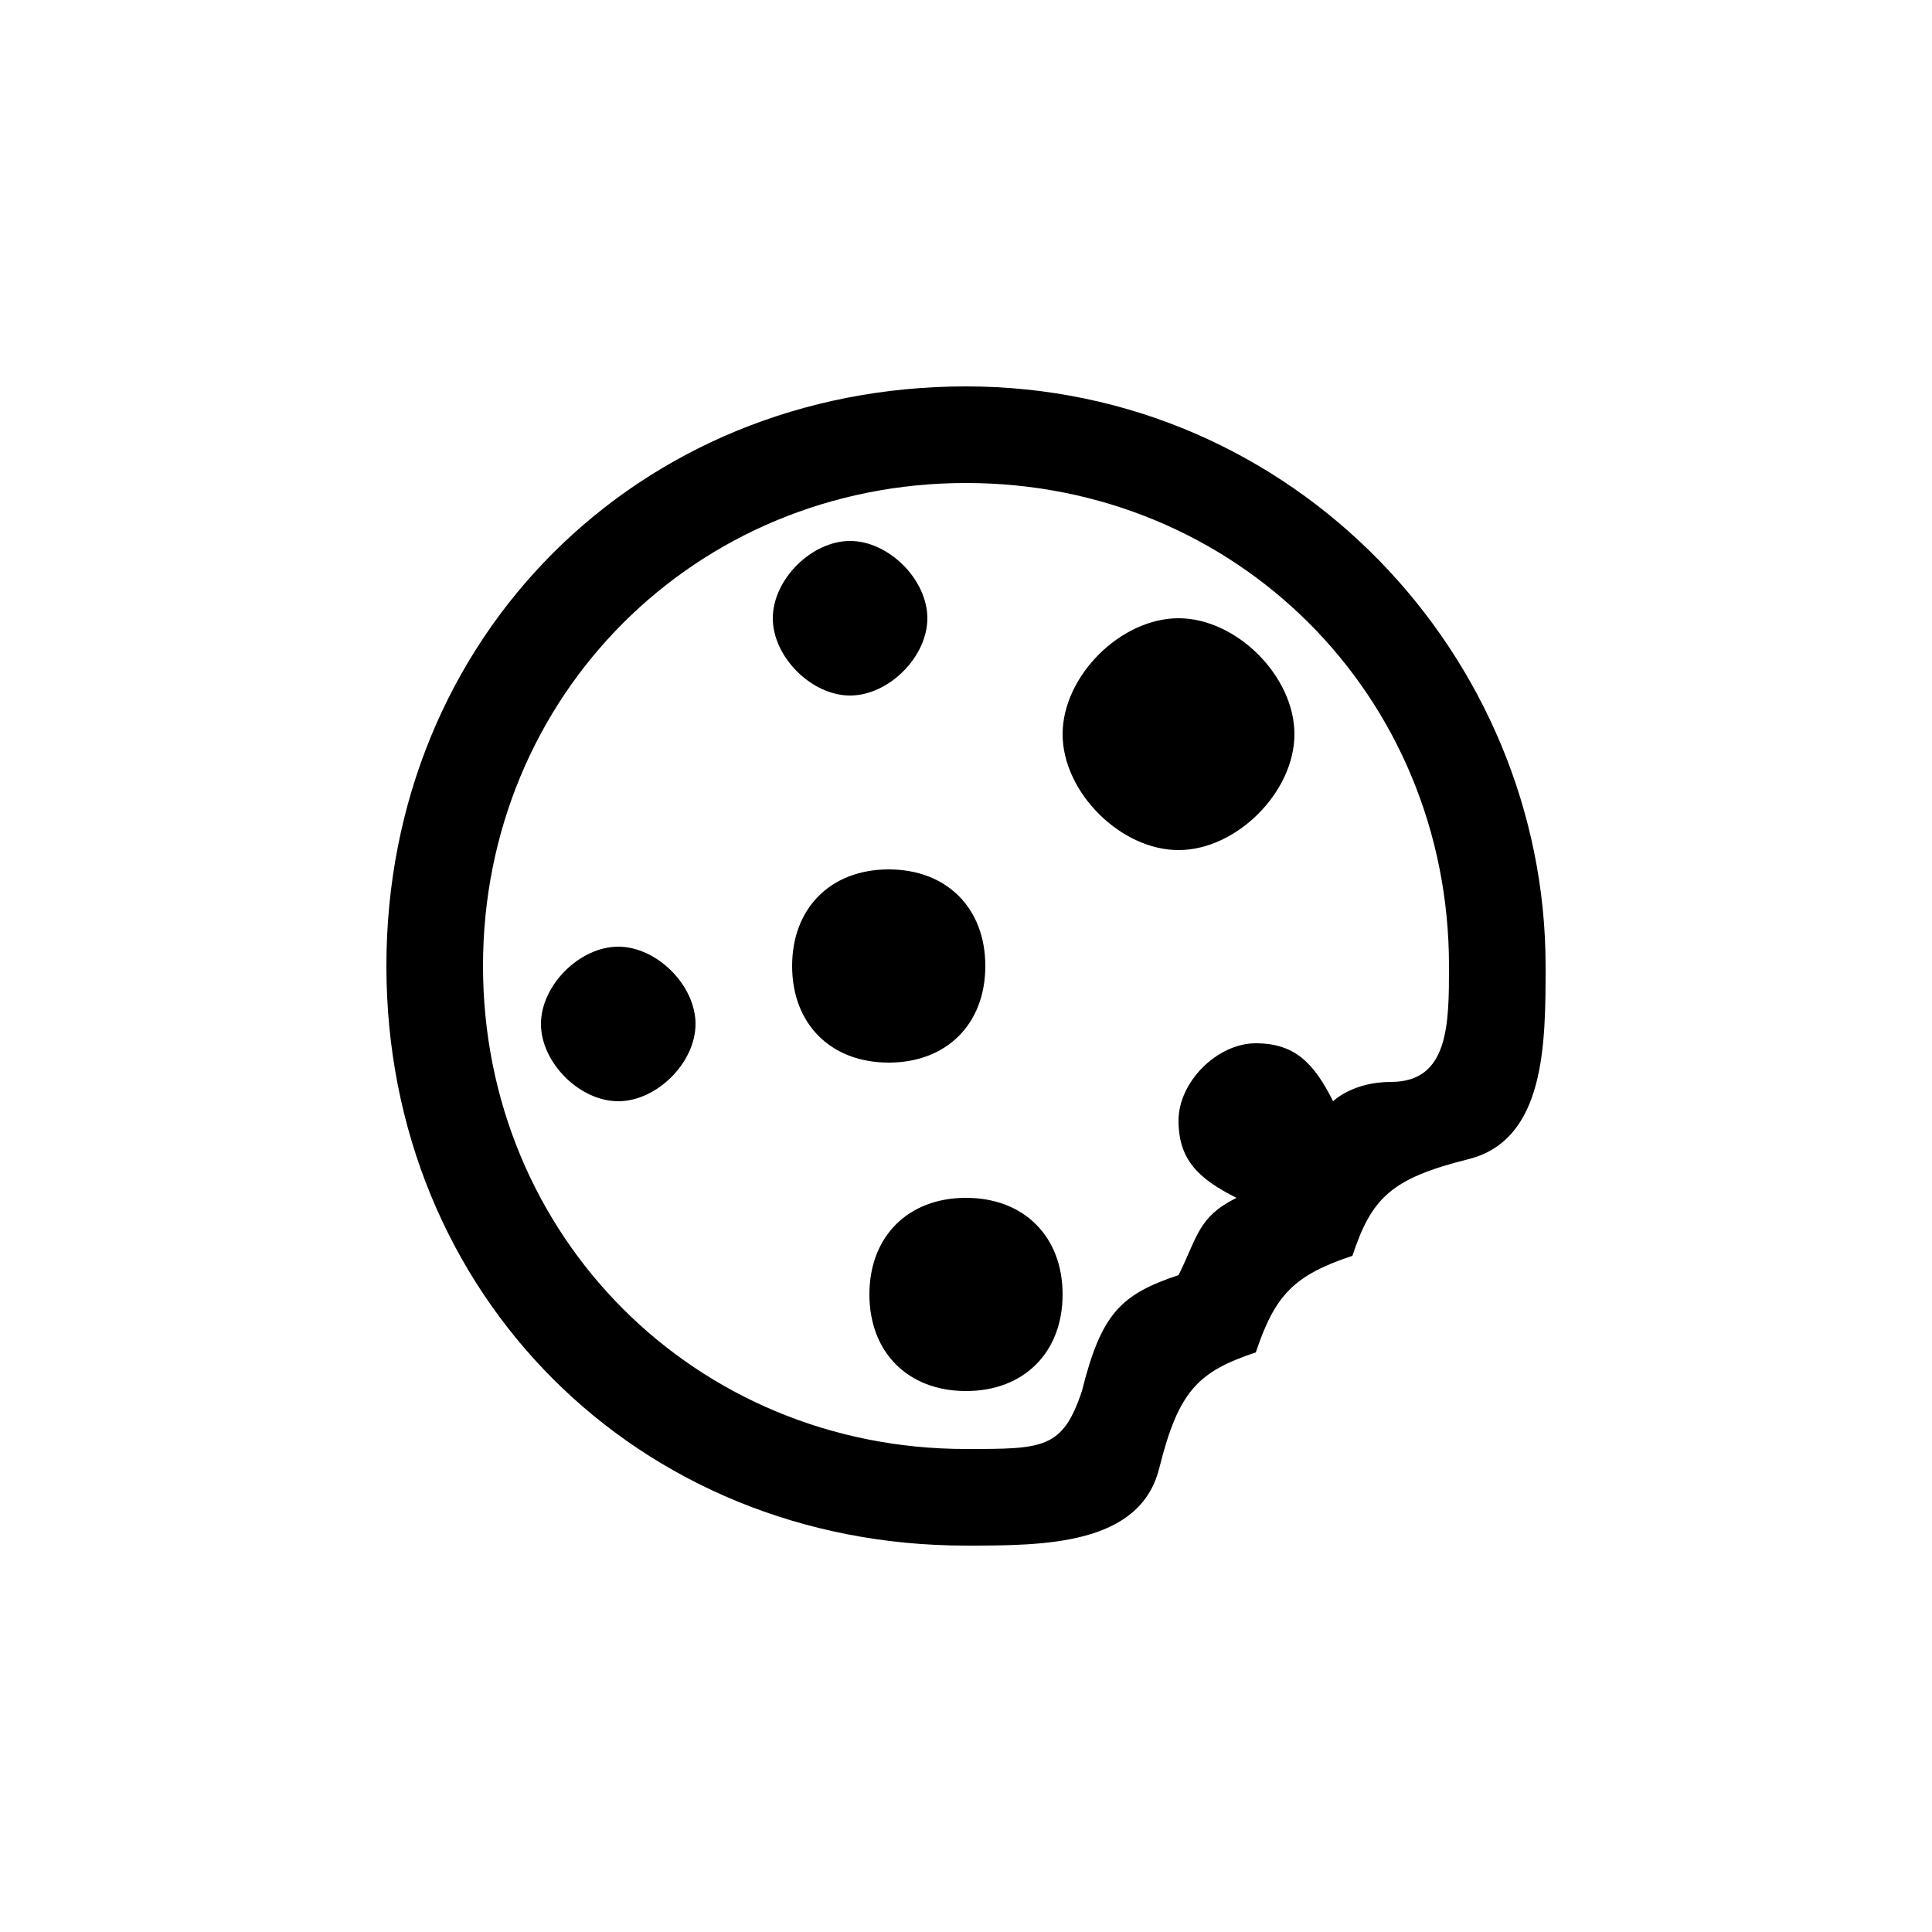 <svg version="1.1" xmlns="http://www.w3.org/2000/svg" viewBox="0 0 100 100"><path stroke="#000000" stroke-width="0" stroke-linejoin="round" stroke-linecap="round" fill="#000000" d="M 69 57 C 69 57 70 56 72 56 C 75 56 75 53 75 50 C 75 36 64 25 50 25 C 36 25 25 36 25 50 C 25 64 36 75 50 75 C 54 75 55 75 56 72 C 57 68 58 67 61 66 C 62 64 62 63 64 62 C 62 61 61 60 61 58 C 61 56 63 54 65 54 C 67 54 68 55 69 57 Z M 80 50 C 80 54 80 59 76 60 C 72 61 71 62 70 65 C 67 66 66 67 65 70 C 62 71 61 72 60 76 C 59 80 54 80 50 80 C 33 80 20 67 20 50 C 20 33 33 20 50 20 C 67 20 80 34 80 50 Z M 40 32 C 40 30 42 28 44 28 C 46 28 48 30 48 32 C 48 34 46 36 44 36 C 42 36 40 34 40 32 Z M 55 38 C 55 35 58 32 61 32 C 64 32 67 35 67 38 C 67 41 64 44 61 44 C 58 44 55 41 55 38 Z M 45 67 C 45 64 47 62 50 62 C 53 62 55 64 55 67 C 55 70 53 72 50 72 C 47 72 45 70 45 67 Z M 41 50 C 41 47 43 45 46 45 C 49 45 51 47 51 50 C 51 53 49 55 46 55 C 43 55 41 53 41 50 Z M 28 53 C 28 51 30 49 32 49 C 34 49 36 51 36 53 C 36 55 34 57 32 57 C 30 57 28 55 28 53 Z"></path></svg>